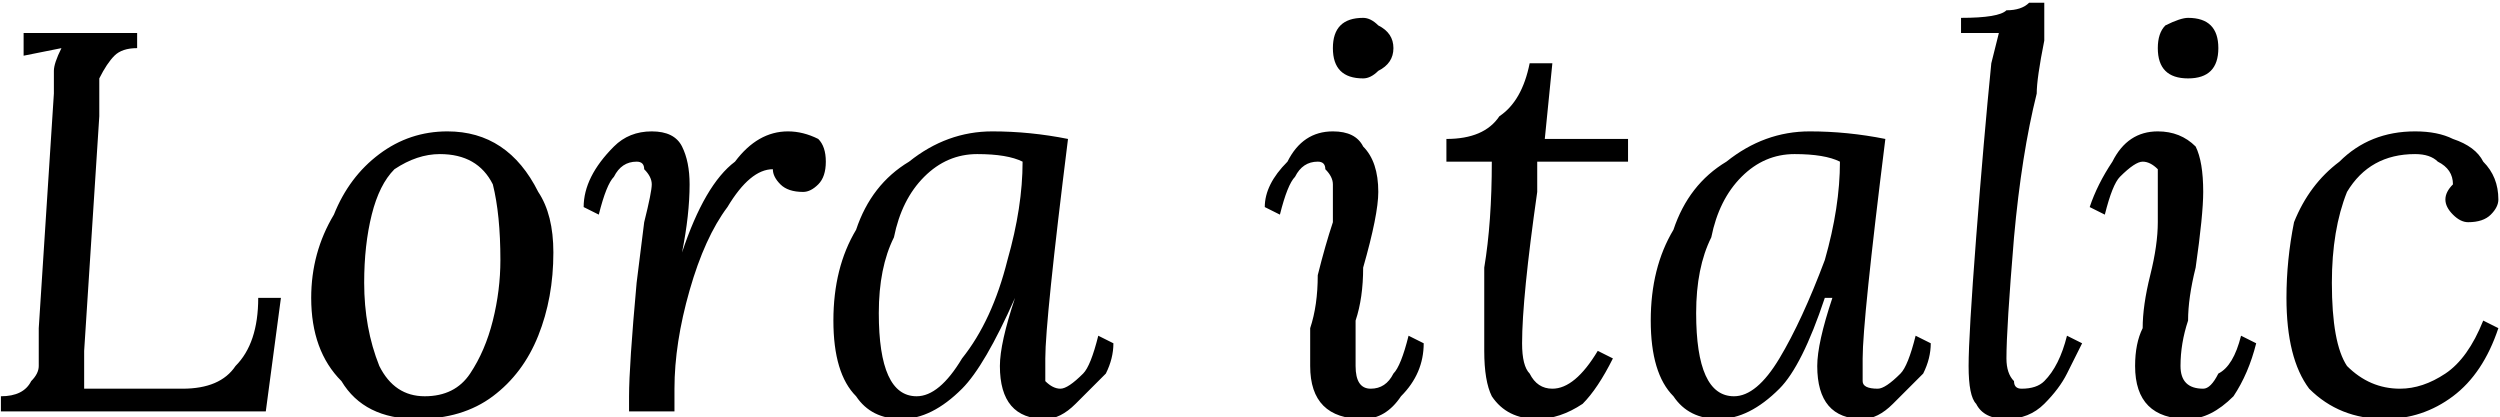 <svg xmlns="http://www.w3.org/2000/svg" viewBox="2.88 45.64 330.336 55.152"><path d="M21 50L21 52Q19 52 18 53Q17 54 16 56Q16 58 16 61L16 61L14 92Q14 96 14 97L14 97L27 97Q32 97 34 94Q37 91 37 85L37 85L40 85L38 100L3 100L3 98Q6 98 7 96Q8 95 8 94Q8 93 8 89L8 89L10 58Q10 57 10 55Q10 54 11 52L11 52L6 53L6 50L21 50ZM62 63Q66 63 69 65Q72 67 74 71Q76 74 76 79L76 79Q76 85 74 90Q72 95 68 98Q64 101 58 101L58 101Q51 101 48 96Q44 92 44 85L44 85Q44 79 47 74Q49 69 53 66Q57 63 62 63L62 63ZM61 66Q58 66 55 68Q53 70 52 74Q51 78 51 83L51 83Q51 89 53 94Q55 98 59 98L59 98Q63 98 65 95Q67 92 68 88Q69 84 69 80L69 80Q69 74 68 70Q66 66 61 66L61 66ZM107 63Q109 63 111 64Q112 65 112 67L112 67Q112 69 111 70Q110 71 109 71L109 71Q107 71 106 70Q105 69 105 68L105 68Q105 68 105 68L105 68Q102 68 99 73Q96 77 94 84Q92 91 92 97L92 97Q92 98 92 100L92 100L86 100Q86 99 86 98L86 98Q86 94 87 83L87 83L88 75Q89 71 89 70L89 70Q89 69 88 68Q88 67 87 67L87 67Q85 67 84 69Q83 70 82 74L82 74L80 73Q80 71 81 69Q82 67 84 65Q86 63 89 63L89 63Q92 63 93 65Q94 67 94 70L94 70Q94 74 93 79L93 79L93 79Q96 70 100 67Q103 63 107 63L107 63ZM134 63Q139 63 144 64L144 64Q141 88 141 93L141 93Q141 95 141 96Q142 97 143 97L143 97Q144 97 146 95Q147 94 148 90L148 90L150 91Q150 93 149 95Q147 97 145 99Q143 101 141 101L141 101Q135 101 135 94L135 94Q135 91 137 85L137 85L137 85Q133 94 130 97Q126 101 122 101L122 101Q118 101 116 98Q113 95 113 88L113 88Q113 81 116 76Q118 70 123 67Q128 63 134 63L134 63ZM132 66Q128 66 125 69Q122 72 121 77Q119 81 119 87L119 87Q119 98 124 98L124 98Q127 98 130 93Q134 88 136 80Q138 73 138 67L138 67Q136 66 132 66L132 66ZM183 48Q184 48 185 49Q187 50 187 52L187 52Q187 54 185 55Q184 56 183 56L183 56Q181 56 180 55Q179 54 179 52L179 52Q179 50 180 49Q181 48 183 48L183 48ZM179 63Q182 63 183 65Q185 67 185 71L185 71Q185 74 183 81L183 81Q183 85 182 88Q182 91 182 94L182 94Q182 97 184 97L184 97Q186 97 187 95Q188 94 189 90L189 90L191 91Q191 95 188 98Q186 101 183 101L183 101Q176 101 176 94L176 94Q176 91 176 89Q177 86 177 82L177 82Q178 78 179 75Q179 73 179 70L179 70Q179 69 178 68Q178 67 177 67L177 67Q175 67 174 69Q173 70 172 74L172 74L170 73Q170 70 173 67Q175 63 179 63L179 63ZM208 54L207 64L218 64L218 67L206 67L206 71Q204 85 204 91L204 91Q204 94 205 95Q206 97 208 97L208 97Q211 97 214 92L214 92L216 93Q214 97 212 99Q209 101 206 101L206 101Q202 101 200 98Q199 96 199 92L199 92Q199 88 199 81Q200 75 200 67L200 67L194 67L194 64Q199 64 201 61Q204 59 205 54L205 54L208 54ZM242 63Q247 63 252 64L252 64Q249 88 249 93L249 93Q249 95 249 96Q249 97 251 97L251 97Q252 97 254 95Q255 94 256 90L256 90L258 91Q258 93 257 95Q255 97 253 99Q251 101 249 101L249 101Q243 101 243 94L243 94Q243 91 245 85L245 85L244 85Q241 94 238 97Q234 101 230 101L230 101Q226 101 224 98Q221 95 221 88L221 88Q221 81 224 76Q226 70 231 67Q236 63 242 63L242 63ZM240 66Q236 66 233 69Q230 72 229 77Q227 81 227 87L227 87Q227 98 232 98L232 98Q235 98 238 93Q241 88 244 80Q246 73 246 67L246 67Q244 66 240 66L240 66ZM273 46L273 51Q272 56 272 58L272 58Q270 66 269 77Q268 89 268 93L268 93Q268 95 269 96Q269 97 270 97L270 97Q272 97 273 96Q275 94 276 90L276 90L278 91Q277 93 276 95Q275 97 273 99Q271 101 268 101L268 101Q265 101 264 99Q263 98 263 94L263 94Q263 90 264 77Q265 64 266 54L266 54L267 50L262 50L262 48Q267 48 268 47Q270 47 271 46L271 46L273 46ZM292 48Q294 48 295 49Q296 50 296 52L296 52Q296 54 295 55Q294 56 292 56L292 56Q290 56 289 55Q288 54 288 52L288 52Q288 50 289 49Q291 48 292 48L292 48ZM288 63Q291 63 293 65Q294 67 294 71L294 71Q294 74 293 81L293 81Q292 85 292 88Q291 91 291 94L291 94Q291 97 294 97L294 97Q295 97 296 95Q298 94 299 90L299 90L301 91Q300 95 298 98Q295 101 292 101L292 101Q285 101 285 94L285 94Q285 91 286 89Q286 86 287 82L287 82Q288 78 288 75Q288 73 288 70L288 70Q288 69 288 68Q287 67 286 67L286 67Q285 67 283 69Q282 70 281 74L281 74L279 73Q280 70 282 67Q284 63 288 63L288 63ZM322 63Q325 63 327 64Q330 65 331 67Q333 69 333 72L333 72Q333 73 332 74Q331 75 329 75L329 75Q328 75 327 74Q326 73 326 72L326 72Q326 71 327 70L327 70Q327 68 325 67Q324 66 322 66L322 66Q316 66 313 71Q311 76 311 83L311 83Q311 91 313 94Q316 97 320 97L320 97Q323 97 326 95Q329 93 331 88L331 88L333 89Q331 95 327 98Q323 101 318 101L318 101Q312 101 308 97Q305 93 305 85L305 85Q305 80 306 75Q308 70 312 67Q316 63 322 63L322 63Z"/></svg>